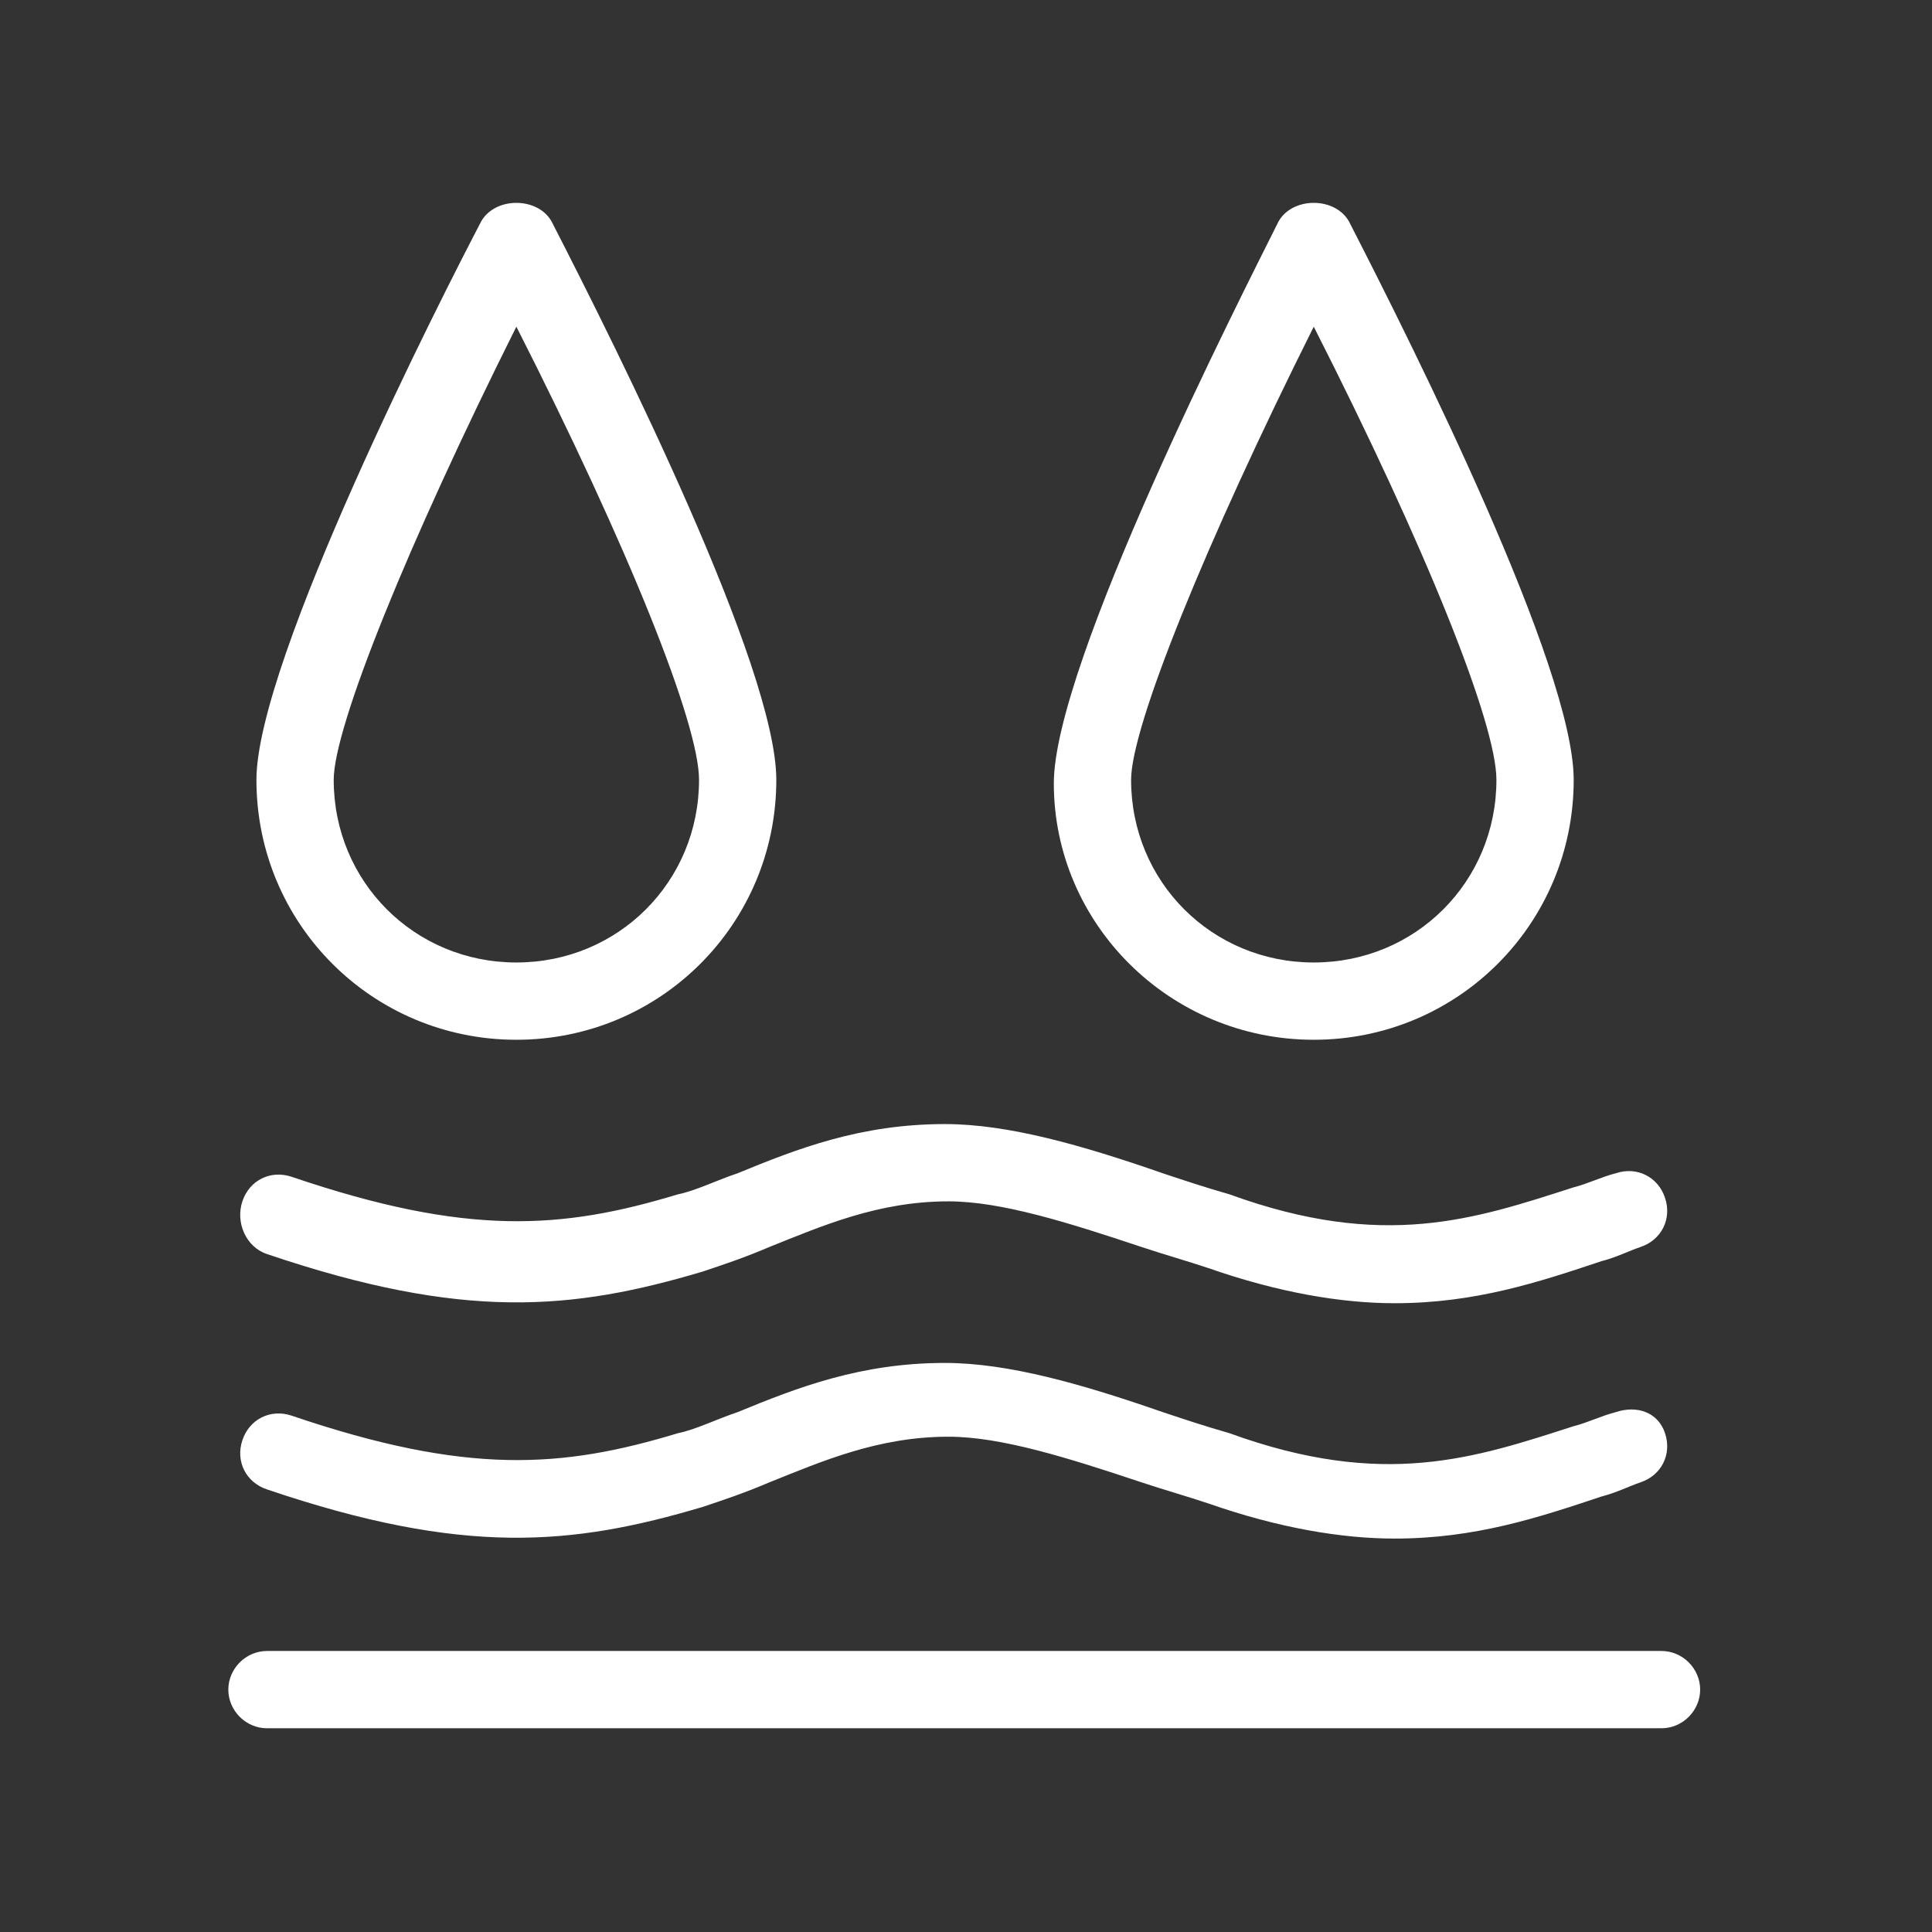 <?xml version="1.0" encoding="utf-8"?>
<!-- Generator: Adobe Illustrator 23.0.3, SVG Export Plug-In . SVG Version: 6.00 Build 0)  -->
<svg version="1.1" id="Layer_1" xmlns="http://www.w3.org/2000/svg" x="0px"
     y="0px"
     viewBox="0 0 55 55" enable-background="new 0 0 55 55" xml:space="preserve">
<rect x="0" y="0" width="55" height="55" fill="#333333" stroke="none"/>
<g>
	<path fill="#FFFFFF" d="M14.7,29.6c4.1,0,7.4-3.3,7.4-7.4c0-3.2-4.5-12.2-6.4-15.9c-0.4-0.7-1.6-0.7-2,0
		c-1.1,2.1-6.4,12.5-6.4,15.9C7.3,26.3,10.6,29.6,14.7,29.6z M14.7,9.3c3.2,6.3,5.2,11.3,5.2,12.9c0,2.9-2.3,5.2-5.2,5.2
		s-5.2-2.3-5.2-5.2C9.5,20.7,11.6,15.5,14.7,9.3z"/>
    <path fill="#FFFFFF" d="M37.4,29.6c4.1,0,7.4-3.3,7.4-7.4c0-3.2-4.5-12.2-6.4-15.9c-0.4-0.7-1.6-0.7-2,0C35.3,8.5,30,18.9,30,22.3
		C30,26.3,33.3,29.6,37.4,29.6z M37.4,9.3c3.2,6.3,5.2,11.3,5.2,12.9c0,2.9-2.3,5.2-5.2,5.2s-5.2-2.3-5.2-5.2
		C32.2,20.7,34.3,15.5,37.4,9.3z"/>
    <path fill="#FFFFFF" d="M7.6,42.4c5.6,1.9,8.7,1.6,12.4,0.5c0.6-0.2,1.2-0.4,1.9-0.7c1.5-0.6,3.1-1.3,5.1-1.3
		c1.5,0,3.4,0.6,5.5,1.3c0.6,0.2,1.3,0.4,1.9,0.6c2,0.7,3.8,1,5.3,1c2.3,0,4.1-0.6,5.9-1.2c0.4-0.1,0.8-0.3,1.1-0.4
		c0.6-0.2,0.9-0.8,0.7-1.4S46.6,40,46,40.2c-0.4,0.1-0.8,0.3-1.2,0.4c-2.8,0.9-5.4,1.8-9.8,0.2c-0.7-0.2-1.3-0.4-1.9-0.6
		c-2.3-0.8-4.4-1.4-6.2-1.4c-2.4,0-4.2,0.7-5.9,1.4c-0.6,0.2-1.2,0.5-1.7,0.6c-3.3,1-6,1.2-11-0.5c-0.6-0.2-1.2,0.1-1.4,0.7
		C6.7,41.6,7,42.2,7.6,42.4z"/>
    <path fill="#FFFFFF" d="M7.6,35.7c5.6,1.9,8.7,1.6,12.4,0.5c0.6-0.2,1.2-0.4,1.9-0.7c1.5-0.6,3.1-1.3,5.1-1.3
		c1.5,0,3.4,0.6,5.5,1.3c0.6,0.2,1.3,0.4,1.9,0.6c2,0.7,3.8,1,5.3,1c2.3,0,4.1-0.6,5.9-1.2c0.4-0.1,0.8-0.3,1.1-0.4
		c0.6-0.2,0.9-0.8,0.7-1.4c-0.2-0.6-0.8-0.9-1.4-0.7c-0.4,0.1-0.8,0.3-1.2,0.4c-2.8,0.9-5.4,1.8-9.8,0.2c-0.7-0.2-1.3-0.4-1.9-0.6
		c-2.3-0.8-4.4-1.4-6.2-1.4c-2.4,0-4.2,0.7-5.9,1.4c-0.6,0.2-1.2,0.5-1.7,0.6c-3.3,1-6,1.2-11-0.5c-0.6-0.2-1.2,0.1-1.4,0.7
		C6.7,34.8,7,35.5,7.6,35.7z"/>
    <path fill="#FFFFFF"
          d="M47.3,47H7.6c-0.6,0-1.1,0.5-1.1,1.1s0.5,1.1,1.1,1.1h39.7c0.6,0,1.1-0.5,1.1-1.1S47.9,47,47.3,47z"/>
</g>
</svg>
